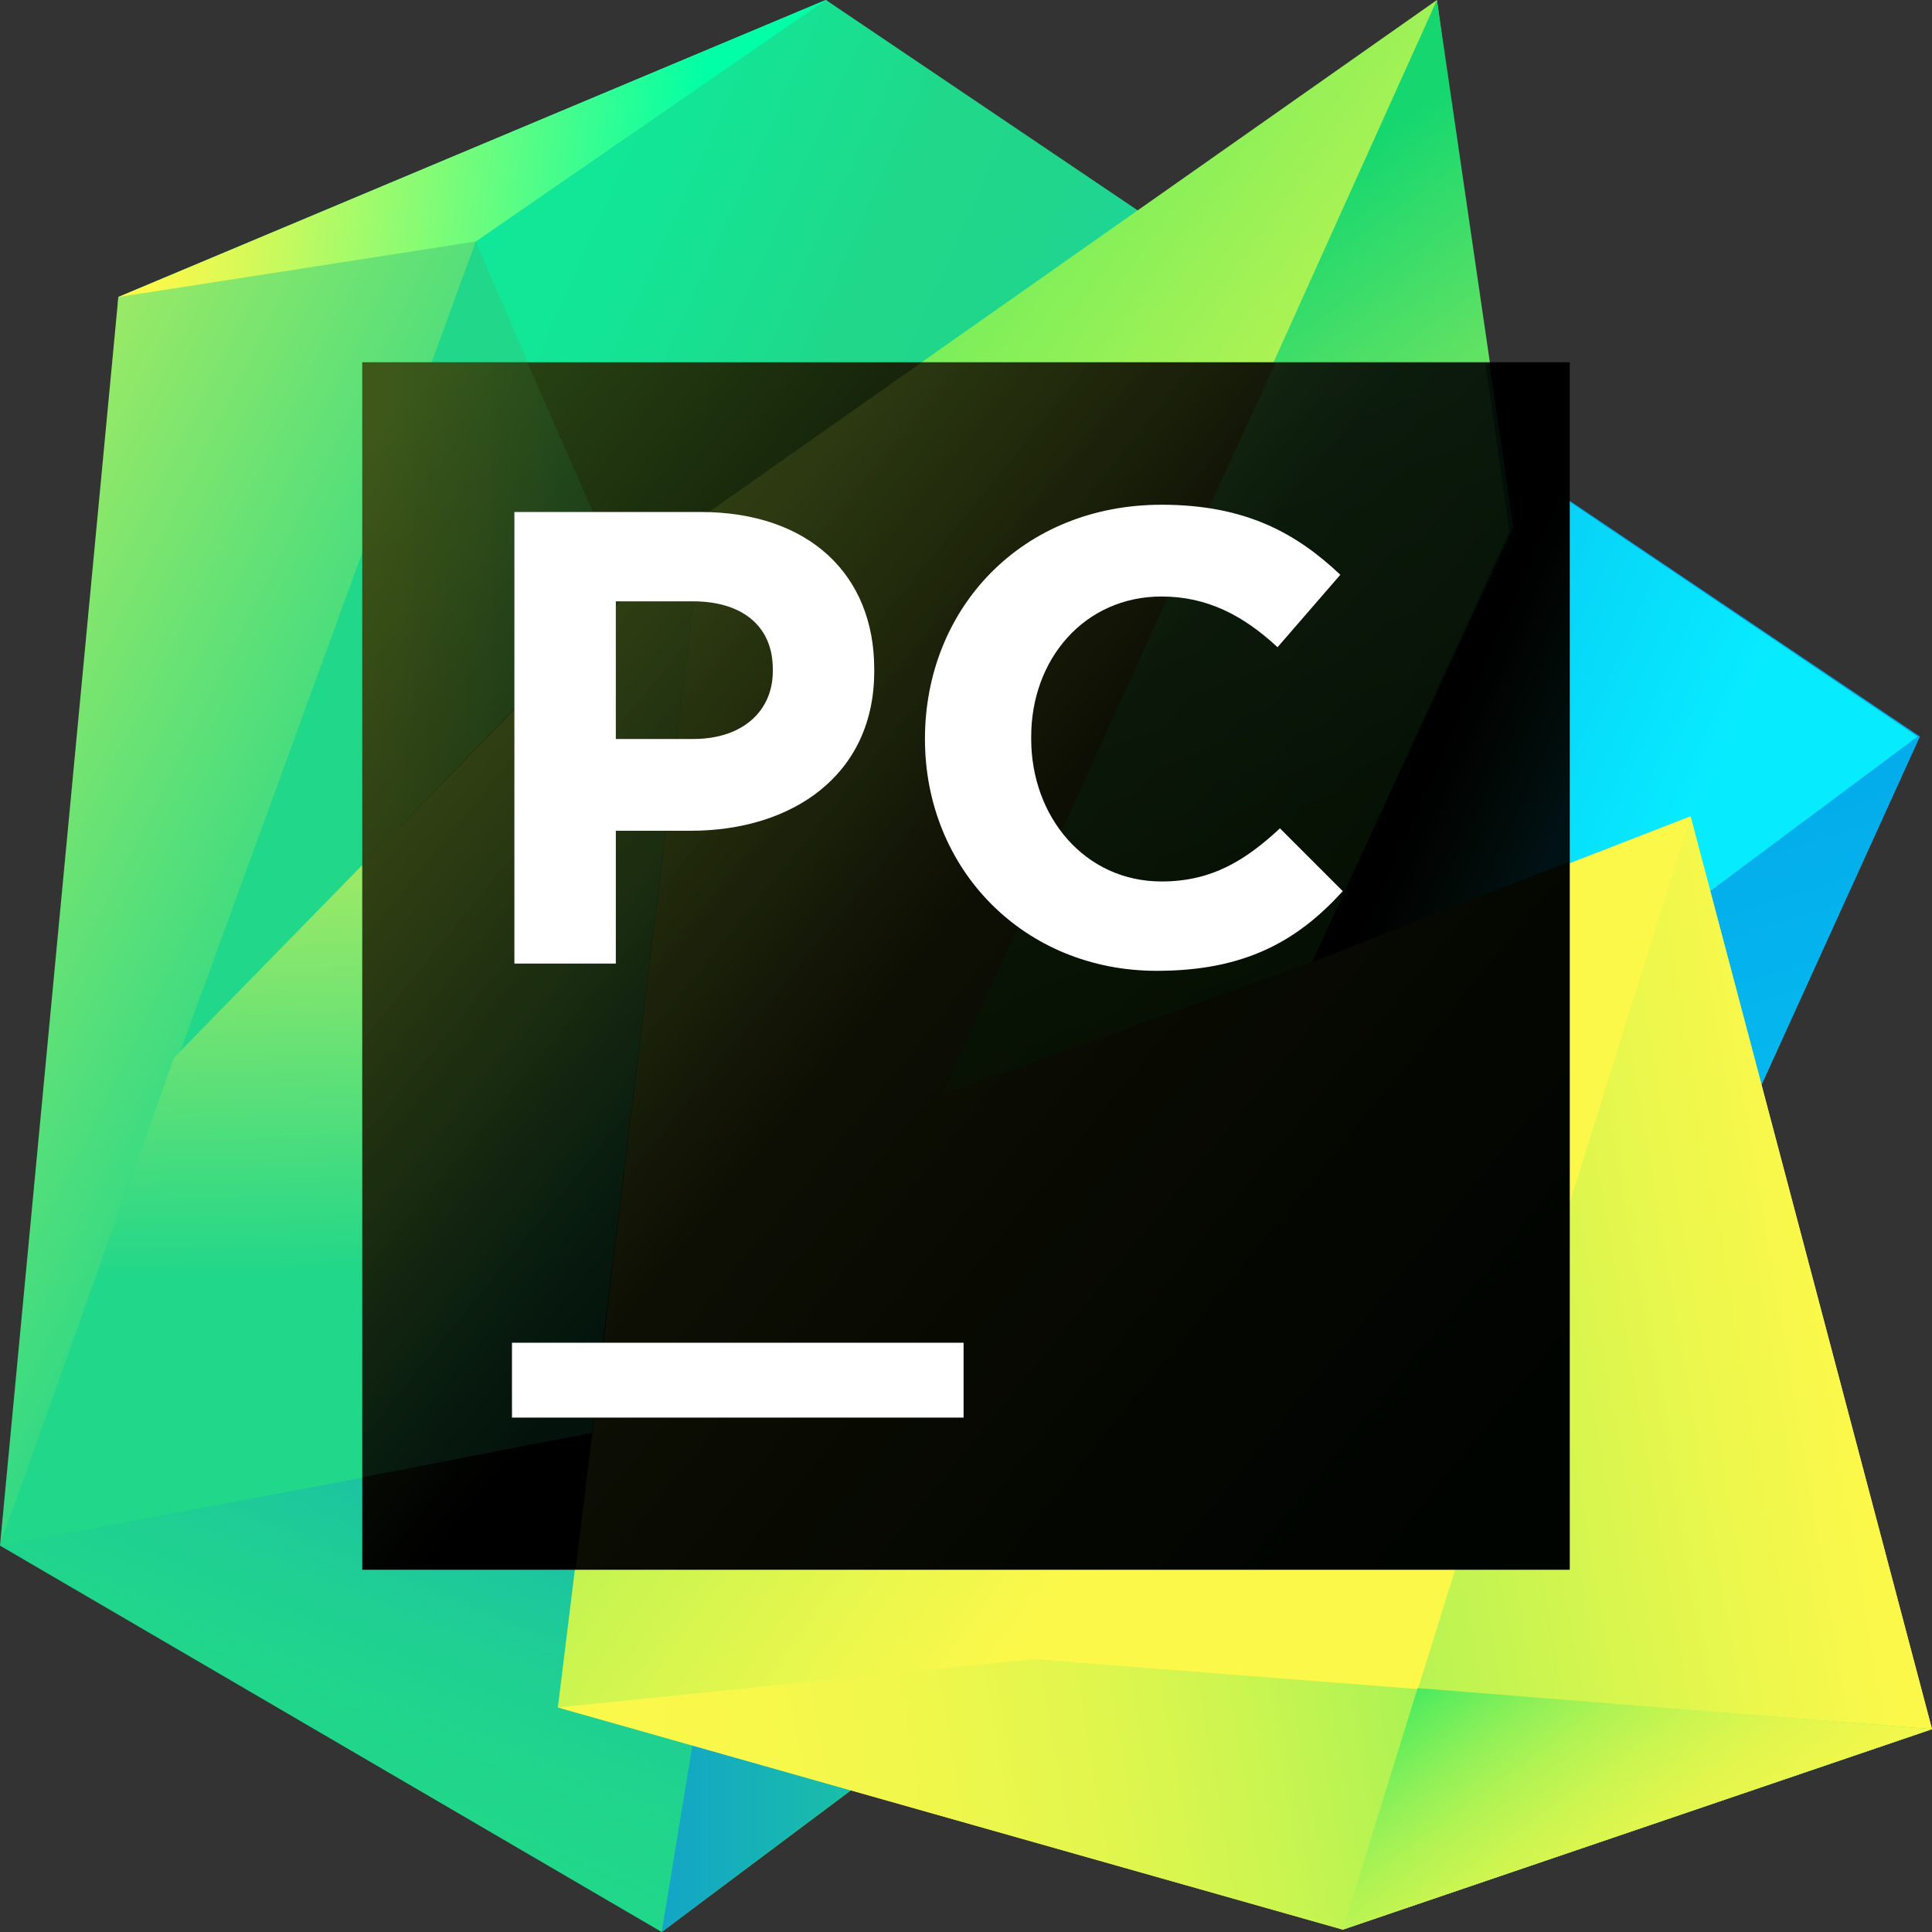 <svg width="80" height="80" viewBox="0 0 80 80" fill="none" xmlns="http://www.w3.org/2000/svg">
<rect x="0" y="0" width="80" height="80" fill="#333333" stroke="none"/>
<path d="M35.7 44.8L28 49.2L27.6 57.3L16.2 62.3L1.8 63.6L4.9 12.3L34.2 0L66 29.1L35.7 44.8Z" fill="url(#paint0_linear)"/>
<path d="M54.4 13.6L79.5 30.5L71 49.2L57 45.3H44.8L54.4 13.6Z" fill="url(#paint1_linear)"/>
<path d="M40.9 59.2L19.7 10L34.2 0L79.4 30.5L40.9 59.2Z" fill="url(#paint2_linear)"/>
<path d="M4.9 12.3L34.2 0L19.7 10L4.9 12.3Z" fill="url(#paint3_linear)"/>
<path d="M4.9 12.3L34.2 0L19.7 10L0 64L4.9 12.3Z" fill="url(#paint4_linear)"/>
<path d="M29.9 26.4L42.9 68.4L27.4 80L0 64L7.2 43.8L29.2 21.3L29.9 26.4Z" fill="#21D789"/>
<path d="M24.5 59.4L0 64L27.4 80L42.9 68.4L24.5 59.4Z" fill="url(#paint5_linear)"/>
<path d="M24.5 59.4L0 64L7.2 43.8L29.2 21.3L24.5 59.4Z" fill="url(#paint6_linear)"/>
<path d="M31.1 57.5L42.8 68.4L27.4 80L31.1 57.5Z" fill="url(#paint7_linear)"/>
<path d="M80 71.6L55.6 79.9L23.1 70.7L29.2 21.3L59.5 0L62.5 22.1L54.3 39.9L70 33.8L73.2 45.9L80 71.6Z" fill="url(#paint8_linear)"/>
<path d="M80 71.6L55.6 79.9L70 33.8L80 71.6Z" fill="url(#paint9_linear)"/>
<path d="M59.5 0L48 25.5L39 45.3L54.3 39.9L62.7 21.9L59.5 0Z" fill="url(#paint10_linear)"/>
<path d="M4.9 12.3L34.2 0L19.7 10L4.9 12.3Z" fill="url(#paint11_linear)"/>
<path d="M80 71.6L55.6 79.9L23.1 70.7L42.8 68.7L80 71.6Z" fill="url(#paint12_linear)"/>
<path d="M58.7 69.9L55.6 79.9L80 71.6L58.7 69.9Z" fill="url(#paint13_linear)"/>
<path d="M65 15H15V65H65V15Z" fill="url(#paint14_linear)"/>
<g opacity="0.3">
<path opacity="0.3" d="M65 41.167V20.833L62 18.833L62.5 22L54.333 39.833L65 35.667V41.167Z" fill="url(#paint15_linear)"/>
<path opacity="0.3" d="M65 65V35.667L54.333 39.833L62.5 22L61.5 15H38.167L29.167 21.333L23.833 65H65Z" fill="url(#paint16_linear)"/>
<path opacity="0.3" d="M48 25.5L39 45.333L54.333 39.833L62.667 21.833L61.667 15H52.833L48 25.5Z" fill="url(#paint17_linear)"/>
<path opacity="0.3" d="M21.833 15H15V35.833L26 24.5L21.833 15Z" fill="url(#paint18_linear)"/>
<path opacity="0.3" d="M15 61.167L24.5 59.333L29.167 21.333L15 35.833V61.167Z" fill="url(#paint19_linear)"/>
</g>
<path d="M39.9 55.6H21.2V58.7H39.9V55.6Z" fill="white"/>
<path d="M21.3 21.2H29C33.5 21.2 36.2 23.8 36.2 27.7V27.8C36.2 32.1 32.8 34.4 28.6 34.4H25.5V39.9H21.3V21.2ZM28.7 30.6C30.8 30.6 32 29.4 32 27.8V27.7C32 25.9 30.7 24.9 28.7 24.9H25.5V30.6H28.7Z" fill="white"/>
<path d="M38.3 30.6C38.3 25.2 42.3 20.9 48.1 20.9C51.6 20.9 53.7 22.1 55.5 23.8L52.9 26.8C51.5 25.5 50 24.7 48.1 24.7C44.9 24.7 42.7 27.3 42.7 30.5V30.6C42.7 33.8 44.9 36.5 48.1 36.5C50.2 36.5 51.6 35.6 53 34.3L55.6 36.9C53.7 39 51.5 40.2 47.9 40.2C42.4 40.2 38.3 36 38.3 30.6Z" fill="white"/>
<defs>
<linearGradient id="paint0_linear" x1="-26.349" y1="66.312" x2="70.33" y2="-5.056" gradientUnits="userSpaceOnUse">
<stop offset="0.011" stop-color="#FCF84A"/>
<stop offset="0.112" stop-color="#A7EB62"/>
<stop offset="0.206" stop-color="#5FE077"/>
<stop offset="0.273" stop-color="#32DA84"/>
<stop offset="0.306" stop-color="#21D789"/>
<stop offset="0.577" stop-color="#21D789"/>
<stop offset="0.597" stop-color="#21D789"/>
<stop offset="0.686" stop-color="#20D68C"/>
<stop offset="0.763" stop-color="#1ED497"/>
<stop offset="0.835" stop-color="#19D1A9"/>
<stop offset="0.904" stop-color="#13CCC2"/>
<stop offset="0.971" stop-color="#0BC6E1"/>
<stop offset="1" stop-color="#07C3F2"/>
</linearGradient>
<linearGradient id="paint1_linear" x1="56.577" y1="20.398" x2="68.244" y2="57.291" gradientUnits="userSpaceOnUse">
<stop stop-color="#009AE5"/>
<stop offset="1" stop-color="#07C3F2"/>
</linearGradient>
<linearGradient id="paint2_linear" x1="10.086" y1="17.167" x2="70.978" y2="44.733" gradientUnits="userSpaceOnUse">
<stop offset="0.034" stop-color="#10E899"/>
<stop offset="0.174" stop-color="#13E596"/>
<stop offset="0.295" stop-color="#1EDA8C"/>
<stop offset="0.319" stop-color="#21D789"/>
<stop offset="0.398" stop-color="#20D68C"/>
<stop offset="0.465" stop-color="#1ED497"/>
<stop offset="0.529" stop-color="#19D1A9"/>
<stop offset="0.59" stop-color="#13CCC2"/>
<stop offset="0.649" stop-color="#0BC6E1"/>
<stop offset="0.675" stop-color="#07C3F2"/>
<stop offset="0.921" stop-color="#07EBFF"/>
</linearGradient>
<linearGradient id="paint3_linear" x1="22.993" y1="11.26" x2="17.652" y2="3.292" gradientUnits="userSpaceOnUse">
<stop stop-color="#07C3F2"/>
<stop offset="0.195" stop-color="#0BC6E2"/>
<stop offset="0.575" stop-color="#15CEB8"/>
<stop offset="0.946" stop-color="#21D789"/>
</linearGradient>
<linearGradient id="paint4_linear" x1="-8.815" y1="19.046" x2="22.318" y2="34.613" gradientUnits="userSpaceOnUse">
<stop offset="0.03" stop-color="#C1EF5B"/>
<stop offset="0.249" stop-color="#9DEA65"/>
<stop offset="0.732" stop-color="#41DC80"/>
<stop offset="0.896" stop-color="#21D789"/>
</linearGradient>
<linearGradient id="paint5_linear" x1="30.695" y1="43.767" x2="12.783" y2="87.392" gradientUnits="userSpaceOnUse">
<stop offset="0.103" stop-color="#087CFA"/>
<stop offset="0.227" stop-color="#0C89EA" stop-opacity="0.806"/>
<stop offset="0.472" stop-color="#15ABC0" stop-opacity="0.427"/>
<stop offset="0.747" stop-color="#21D789" stop-opacity="0"/>
</linearGradient>
<linearGradient id="paint6_linear" x1="14.074" y1="19.225" x2="15.112" y2="64.015" gradientUnits="userSpaceOnUse">
<stop offset="0.011" stop-color="#FCF84A"/>
<stop offset="0.092" stop-color="#ECF64F"/>
<stop offset="0.253" stop-color="#C1EF5B"/>
<stop offset="0.475" stop-color="#7DE56F"/>
<stop offset="0.747" stop-color="#21D789"/>
</linearGradient>
<linearGradient id="paint7_linear" x1="27.437" y1="68.729" x2="42.82" y2="68.729" gradientUnits="userSpaceOnUse">
<stop stop-color="#13A5C7"/>
<stop offset="1" stop-color="#21D789"/>
</linearGradient>
<linearGradient id="paint8_linear" x1="96.421" y1="74.819" x2="14.339" y2="16.042" gradientUnits="userSpaceOnUse">
<stop offset="0.473" stop-color="#FCF84A"/>
<stop offset="0.532" stop-color="#ECF74C"/>
<stop offset="0.647" stop-color="#C1F451"/>
<stop offset="0.806" stop-color="#7EEF5A"/>
<stop offset="0.949" stop-color="#3BEA62"/>
</linearGradient>
<linearGradient id="paint9_linear" x1="94.222" y1="51.494" x2="28.712" y2="62.61" gradientUnits="userSpaceOnUse">
<stop offset="0.276" stop-color="#FCF84A"/>
<stop offset="0.365" stop-color="#ECF74C"/>
<stop offset="0.54" stop-color="#C1F451"/>
<stop offset="0.782" stop-color="#7EEF5A"/>
<stop offset="1" stop-color="#3BEA62"/>
</linearGradient>
<linearGradient id="paint10_linear" x1="68.654" y1="49.619" x2="43.9" y2="15.248" gradientUnits="userSpaceOnUse">
<stop offset="0.122" stop-color="#FCF84A"/>
<stop offset="0.202" stop-color="#F3F74B"/>
<stop offset="0.335" stop-color="#DAF350"/>
<stop offset="0.504" stop-color="#B1ED56"/>
<stop offset="0.703" stop-color="#78E55F"/>
<stop offset="0.924" stop-color="#30DB6B"/>
<stop offset="1" stop-color="#16D76F"/>
</linearGradient>
<linearGradient id="paint11_linear" x1="6.95" y1="4.874" x2="29.245" y2="7.117" gradientUnits="userSpaceOnUse">
<stop stop-color="#FCF84A"/>
<stop offset="0.164" stop-color="#D8F957"/>
<stop offset="0.529" stop-color="#7BFC79"/>
<stop offset="0.986" stop-color="#00FFA6"/>
</linearGradient>
<linearGradient id="paint12_linear" x1="78.647" y1="68.61" x2="16.714" y2="79.118" gradientUnits="userSpaceOnUse">
<stop offset="0.09" stop-color="#3BEA62"/>
<stop offset="0.168" stop-color="#67ED5C"/>
<stop offset="0.25" stop-color="#8FF058"/>
<stop offset="0.338" stop-color="#B1F353"/>
<stop offset="0.432" stop-color="#CCF550"/>
<stop offset="0.533" stop-color="#E1F64D"/>
<stop offset="0.645" stop-color="#F0F74B"/>
<stop offset="0.776" stop-color="#F9F84A"/>
<stop offset="0.974" stop-color="#FCF84A"/>
</linearGradient>
<linearGradient id="paint13_linear" x1="61.475" y1="67.109" x2="74.271" y2="84.522" gradientUnits="userSpaceOnUse">
<stop stop-color="#3BEA62"/>
<stop offset="0.088" stop-color="#67ED5C"/>
<stop offset="0.181" stop-color="#8FF058"/>
<stop offset="0.281" stop-color="#B1F353"/>
<stop offset="0.387" stop-color="#CCF550"/>
<stop offset="0.501" stop-color="#E1F64D"/>
<stop offset="0.627" stop-color="#F0F74B"/>
<stop offset="0.776" stop-color="#F9F84A"/>
<stop offset="1" stop-color="#FCF84A"/>
</linearGradient>
<linearGradient id="paint14_linear" x1="14.229" y1="18.989" x2="65.412" y2="60.718" gradientUnits="userSpaceOnUse">
<stop stop-color="#2C4915"/>
<stop offset="0.479"/>
</linearGradient>
<linearGradient id="paint15_linear" x1="56.399" y1="28.555" x2="67.991" y2="33.802" gradientUnits="userSpaceOnUse">
<stop offset="0.319" stop-color="#21D789" stop-opacity="0"/>
<stop offset="0.421" stop-color="#20D68C" stop-opacity="0.221"/>
<stop offset="0.509" stop-color="#1ED497" stop-opacity="0.411"/>
<stop offset="0.592" stop-color="#19D1A9" stop-opacity="0.59"/>
<stop offset="0.671" stop-color="#13CCC2" stop-opacity="0.762"/>
<stop offset="0.748" stop-color="#0BC6E1" stop-opacity="0.927"/>
<stop offset="0.781" stop-color="#07C3F2"/>
</linearGradient>
<linearGradient id="paint16_linear" x1="26.589" y1="26.895" x2="66.87" y2="59.734" gradientUnits="userSpaceOnUse">
<stop offset="0.027" stop-color="#FCF84A"/>
<stop offset="0.094" stop-color="#E5E543"/>
<stop offset="0.336" stop-color="#94A22C"/>
<stop offset="0.551" stop-color="#556D19"/>
<stop offset="0.731" stop-color="#27470B"/>
<stop offset="0.869" stop-color="#0B3003"/>
<stop offset="0.949" stop-color="#002700"/>
</linearGradient>
<linearGradient id="paint17_linear" x1="40.834" y1="4.425" x2="54.314" y2="40.901" gradientUnits="userSpaceOnUse">
<stop offset="0.122" stop-color="#21D789"/>
<stop offset="0.244" stop-color="#1FCE80"/>
<stop offset="0.446" stop-color="#18B667"/>
<stop offset="0.703" stop-color="#0E8E3E"/>
<stop offset="1" stop-color="#005806"/>
</linearGradient>
<linearGradient id="paint18_linear" x1="15" y1="25.404" x2="25.996" y2="25.404" gradientUnits="userSpaceOnUse">
<stop offset="0.011" stop-color="#FCF84A"/>
<stop offset="0.092" stop-color="#ECF64F"/>
<stop offset="0.253" stop-color="#C1EF5B"/>
<stop offset="0.475" stop-color="#7DE56F"/>
<stop offset="0.747" stop-color="#21D789"/>
</linearGradient>
<linearGradient id="paint19_linear" x1="15.668" y1="35.95" x2="31.832" y2="49.127" gradientUnits="userSpaceOnUse">
<stop offset="0.011" stop-color="#FCF84A"/>
<stop offset="0.092" stop-color="#ECF64F"/>
<stop offset="0.253" stop-color="#C1EF5B"/>
<stop offset="0.475" stop-color="#7DE56F"/>
<stop offset="0.747" stop-color="#21D789"/>
</linearGradient>
</defs>
</svg>
